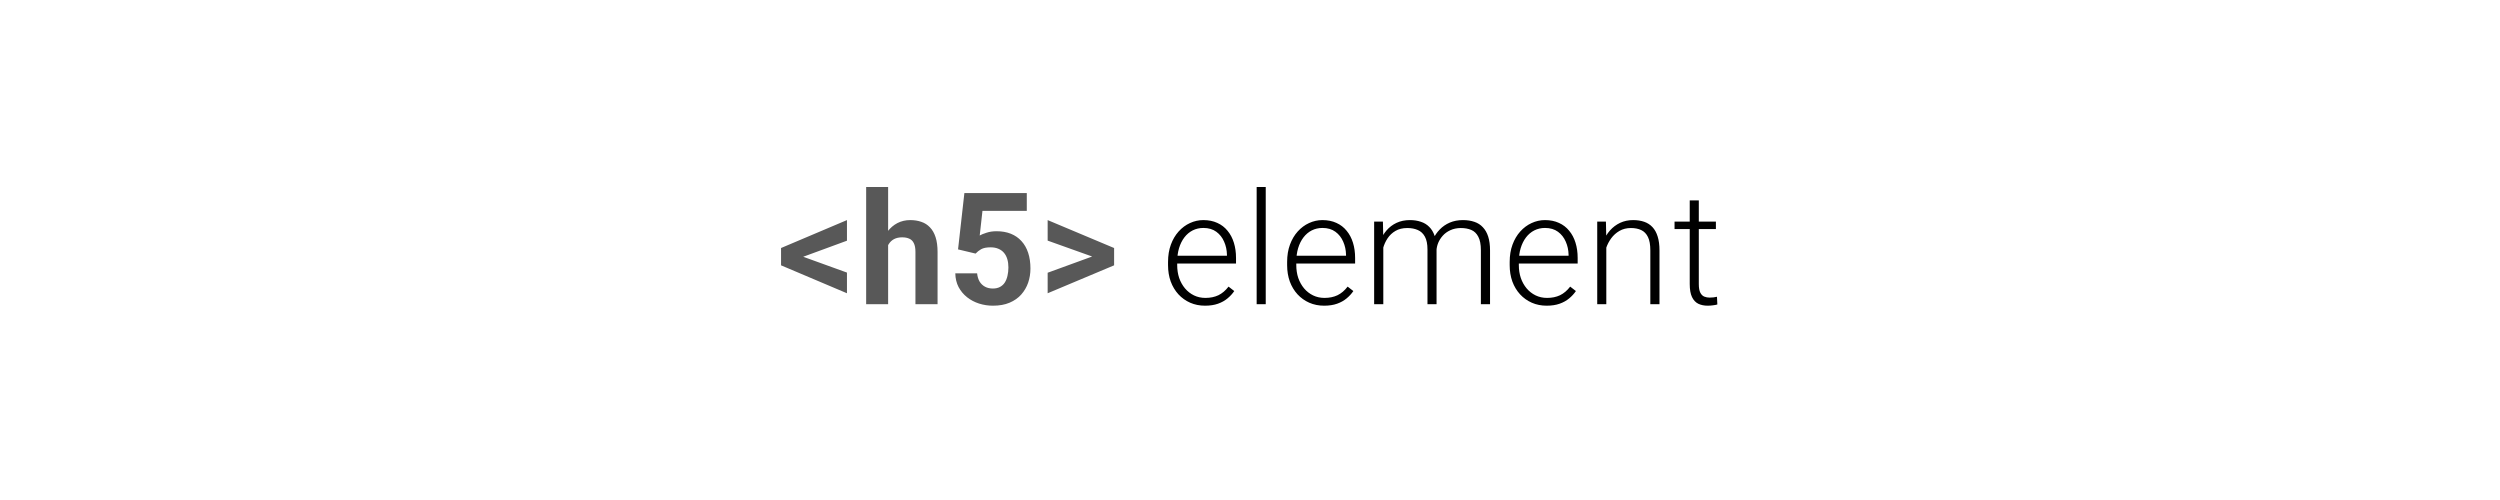 <svg width="1200" height="240" viewBox="0 0 1200 240" fill="none" xmlns="http://www.w3.org/2000/svg">
<rect x="0" y="0" width="1200" height="240" fill="#808080" stroke="none"/>
<rect width="1200" height="240" transform="translate(1200 240) rotate(-180)" fill="white"/>
<path d="M383.253 122.416L406.544 130.839V140.763L374.903 127.36V120.329L383.253 122.416ZM406.544 115.531L383.216 124.101L374.903 126.078V119.047L406.544 105.644V115.531ZM426.3 89.75V146H415.753V89.75H426.3ZM424.799 124.796H421.906C421.93 122.038 422.296 119.499 423.004 117.179C423.712 114.835 424.726 112.809 426.044 111.1C427.362 109.367 428.937 108.024 430.768 107.072C432.624 106.12 434.674 105.644 436.92 105.644C438.874 105.644 440.644 105.924 442.23 106.486C443.842 107.023 445.221 107.902 446.369 109.123C447.541 110.319 448.444 111.894 449.079 113.847C449.713 115.8 450.031 118.168 450.031 120.951V146H439.411V120.878C439.411 119.12 439.154 117.741 438.642 116.74C438.153 115.714 437.433 114.994 436.481 114.579C435.553 114.14 434.406 113.92 433.039 113.92C431.525 113.92 430.231 114.201 429.157 114.762C428.107 115.324 427.265 116.105 426.63 117.106C425.995 118.083 425.531 119.23 425.238 120.548C424.945 121.867 424.799 123.283 424.799 124.796ZM468.286 121.72L459.863 119.706L462.902 92.68H492.858V101.212H471.582L470.263 113.041C470.971 112.626 472.045 112.187 473.486 111.723C474.926 111.234 476.538 110.99 478.32 110.99C480.908 110.99 483.203 111.393 485.205 112.199C487.207 113.004 488.903 114.176 490.295 115.714C491.711 117.252 492.785 119.132 493.518 121.354C494.25 123.576 494.616 126.09 494.616 128.898C494.616 131.266 494.25 133.524 493.518 135.673C492.785 137.797 491.674 139.701 490.185 141.386C488.696 143.046 486.828 144.352 484.582 145.304C482.336 146.256 479.675 146.732 476.599 146.732C474.304 146.732 472.082 146.391 469.934 145.707C467.81 145.023 465.893 144.01 464.184 142.667C462.5 141.325 461.145 139.701 460.119 137.797C459.118 135.868 458.593 133.671 458.544 131.205H469.018C469.165 132.719 469.555 134.025 470.19 135.124C470.849 136.198 471.716 137.028 472.79 137.614C473.864 138.2 475.122 138.493 476.562 138.493C477.905 138.493 479.052 138.236 480.004 137.724C480.957 137.211 481.726 136.503 482.312 135.6C482.897 134.672 483.325 133.598 483.593 132.377C483.886 131.132 484.033 129.789 484.033 128.349C484.033 126.908 483.862 125.602 483.52 124.43C483.178 123.258 482.653 122.245 481.945 121.391C481.237 120.536 480.334 119.877 479.235 119.413C478.161 118.949 476.904 118.717 475.463 118.717C473.51 118.717 471.997 119.022 470.922 119.633C469.873 120.243 468.994 120.939 468.286 121.72ZM526.348 123.881L502.874 115.495V105.644L534.771 119.047V126.115L526.348 123.881ZM502.874 130.912L526.384 122.343L534.771 120.329V127.36L502.874 140.763V130.912Z" fill="#585858"/>
<path d="M578.421 146.732C575.833 146.732 573.453 146.256 571.28 145.304C569.132 144.352 567.252 143.009 565.641 141.276C564.054 139.542 562.821 137.492 561.942 135.124C561.087 132.731 560.66 130.119 560.66 127.287V125.712C560.66 122.66 561.112 119.901 562.015 117.436C562.918 114.97 564.164 112.858 565.75 111.1C567.337 109.342 569.144 108 571.17 107.072C573.221 106.12 575.37 105.644 577.616 105.644C580.13 105.644 582.364 106.095 584.317 106.999C586.271 107.877 587.906 109.135 589.225 110.771C590.567 112.382 591.581 114.298 592.264 116.52C592.948 118.717 593.29 121.146 593.29 123.808V126.481H563.297V122.746H588.932V122.233C588.883 120.011 588.431 117.936 587.577 116.007C586.747 114.054 585.501 112.467 583.841 111.247C582.181 110.026 580.106 109.416 577.616 109.416C575.76 109.416 574.051 109.806 572.489 110.587C570.951 111.369 569.62 112.492 568.497 113.957C567.398 115.397 566.544 117.118 565.934 119.12C565.348 121.098 565.055 123.295 565.055 125.712V127.287C565.055 129.484 565.372 131.535 566.007 133.439C566.666 135.319 567.594 136.979 568.79 138.419C570.011 139.86 571.451 140.983 573.111 141.789C574.771 142.594 576.603 142.997 578.604 142.997C580.948 142.997 583.023 142.57 584.83 141.715C586.637 140.836 588.26 139.457 589.701 137.577L592.447 139.701C591.593 140.971 590.519 142.143 589.225 143.217C587.955 144.291 586.429 145.146 584.647 145.78C582.865 146.415 580.79 146.732 578.421 146.732ZM607.553 89.75V146H603.195V89.75H607.553ZM635.585 146.732C632.998 146.732 630.617 146.256 628.444 145.304C626.296 144.352 624.416 143.009 622.805 141.276C621.218 139.542 619.985 137.492 619.106 135.124C618.251 132.731 617.824 130.119 617.824 127.287V125.712C617.824 122.66 618.276 119.901 619.179 117.436C620.083 114.97 621.328 112.858 622.915 111.1C624.501 109.342 626.308 108 628.334 107.072C630.385 106.12 632.534 105.644 634.78 105.644C637.294 105.644 639.528 106.095 641.481 106.999C643.435 107.877 645.07 109.135 646.389 110.771C647.731 112.382 648.745 114.298 649.428 116.52C650.112 118.717 650.454 121.146 650.454 123.808V126.481H620.461V122.746H646.096V122.233C646.047 120.011 645.595 117.936 644.741 116.007C643.911 114.054 642.666 112.467 641.005 111.247C639.345 110.026 637.27 109.416 634.78 109.416C632.924 109.416 631.215 109.806 629.653 110.587C628.115 111.369 626.784 112.492 625.661 113.957C624.562 115.397 623.708 117.118 623.098 119.12C622.512 121.098 622.219 123.295 622.219 125.712V127.287C622.219 129.484 622.536 131.535 623.171 133.439C623.83 135.319 624.758 136.979 625.954 138.419C627.175 139.86 628.615 140.983 630.275 141.789C631.936 142.594 633.767 142.997 635.769 142.997C638.112 142.997 640.188 142.57 641.994 141.715C643.801 140.836 645.424 139.457 646.865 137.577L649.611 139.701C648.757 140.971 647.683 142.143 646.389 143.217C645.119 144.291 643.593 145.146 641.811 145.78C640.029 146.415 637.954 146.732 635.585 146.732ZM663.984 114.579V146H659.59V106.376H663.801L663.984 114.579ZM663.179 123.734L661.055 122.636C661.201 120.292 661.641 118.095 662.373 116.044C663.13 113.993 664.18 112.187 665.522 110.624C666.865 109.062 668.477 107.841 670.356 106.962C672.236 106.083 674.373 105.644 676.765 105.644C678.694 105.644 680.439 105.912 682.002 106.449C683.589 106.962 684.932 107.78 686.03 108.903C687.153 110.001 688.02 111.442 688.63 113.224C689.241 115.006 689.546 117.143 689.546 119.633V146H685.188V119.779C685.188 117.143 684.773 115.08 683.943 113.59C683.137 112.101 682.002 111.039 680.537 110.404C679.097 109.77 677.424 109.452 675.52 109.452C673.274 109.452 671.37 109.916 669.807 110.844C668.269 111.747 667.012 112.931 666.035 114.396C665.083 115.836 664.375 117.387 663.911 119.047C663.447 120.683 663.203 122.245 663.179 123.734ZM689.509 120.292L686.58 120.365C686.702 118.437 687.141 116.593 687.898 114.835C688.679 113.078 689.741 111.515 691.084 110.148C692.427 108.756 694.026 107.658 695.881 106.852C697.761 106.046 699.873 105.644 702.217 105.644C704.268 105.644 706.099 105.924 707.71 106.486C709.321 107.023 710.676 107.89 711.775 109.086C712.898 110.258 713.752 111.759 714.338 113.59C714.924 115.421 715.217 117.619 715.217 120.182V146H710.823V120.146C710.823 117.338 710.408 115.165 709.578 113.627C708.772 112.064 707.649 110.978 706.208 110.368C704.768 109.757 703.083 109.452 701.155 109.452C699.25 109.477 697.578 109.831 696.138 110.514C694.697 111.173 693.489 112.052 692.512 113.151C691.56 114.225 690.828 115.385 690.315 116.63C689.827 117.875 689.558 119.096 689.509 120.292ZM742.408 146.732C739.82 146.732 737.439 146.256 735.267 145.304C733.118 144.352 731.238 143.009 729.627 141.276C728.04 139.542 726.807 137.492 725.928 135.124C725.074 132.731 724.646 130.119 724.646 127.287V125.712C724.646 122.66 725.098 119.901 726.001 117.436C726.905 114.97 728.15 112.858 729.737 111.1C731.324 109.342 733.13 108 735.157 107.072C737.208 106.12 739.356 105.644 741.602 105.644C744.117 105.644 746.351 106.095 748.304 106.999C750.257 107.877 751.893 109.135 753.211 110.771C754.554 112.382 755.567 114.298 756.25 116.52C756.934 118.717 757.276 121.146 757.276 123.808V126.481H727.283V122.746H752.918V122.233C752.869 120.011 752.417 117.936 751.563 116.007C750.733 114.054 749.488 112.467 747.828 111.247C746.167 110.026 744.092 109.416 741.602 109.416C739.747 109.416 738.038 109.806 736.475 110.587C734.937 111.369 733.606 112.492 732.483 113.957C731.385 115.397 730.53 117.118 729.92 119.12C729.334 121.098 729.041 123.295 729.041 125.712V127.287C729.041 129.484 729.358 131.535 729.993 133.439C730.652 135.319 731.58 136.979 732.776 138.419C733.997 139.86 735.438 140.983 737.098 141.789C738.758 142.594 740.589 142.997 742.591 142.997C744.935 142.997 747.01 142.57 748.816 141.715C750.623 140.836 752.247 139.457 753.687 137.577L756.434 139.701C755.579 140.971 754.505 142.143 753.211 143.217C751.941 144.291 750.416 145.146 748.633 145.78C746.851 146.415 744.776 146.732 742.408 146.732ZM771.026 114.835V146H766.668V106.376H770.843L771.026 114.835ZM770.038 123.734L768.097 122.636C768.243 120.292 768.719 118.095 769.525 116.044C770.331 113.993 771.417 112.187 772.784 110.624C774.176 109.062 775.799 107.841 777.655 106.962C779.535 106.083 781.61 105.644 783.88 105.644C785.858 105.644 787.628 105.912 789.19 106.449C790.753 106.986 792.083 107.841 793.182 109.013C794.281 110.185 795.111 111.686 795.672 113.517C796.258 115.348 796.551 117.582 796.551 120.219V146H792.157V120.182C792.157 117.448 791.778 115.312 791.021 113.773C790.265 112.211 789.19 111.1 787.799 110.441C786.407 109.782 784.759 109.452 782.855 109.452C780.755 109.452 778.912 109.916 777.325 110.844C775.763 111.747 774.444 112.931 773.37 114.396C772.32 115.836 771.515 117.387 770.953 119.047C770.392 120.683 770.086 122.245 770.038 123.734ZM823.632 106.376V109.965H803.783V106.376H823.632ZM811.071 96.195H815.429V136.369C815.429 138.2 815.673 139.579 816.161 140.507C816.649 141.435 817.284 142.057 818.065 142.375C818.847 142.692 819.689 142.851 820.592 142.851C821.251 142.851 821.886 142.814 822.497 142.741C823.107 142.643 823.656 142.545 824.145 142.448L824.328 146.146C823.791 146.317 823.095 146.452 822.24 146.549C821.386 146.671 820.531 146.732 819.677 146.732C817.992 146.732 816.503 146.427 815.209 145.817C813.915 145.182 812.902 144.108 812.169 142.594C811.437 141.056 811.071 138.969 811.071 136.332V96.195Z" fill="black"/>
</svg>
